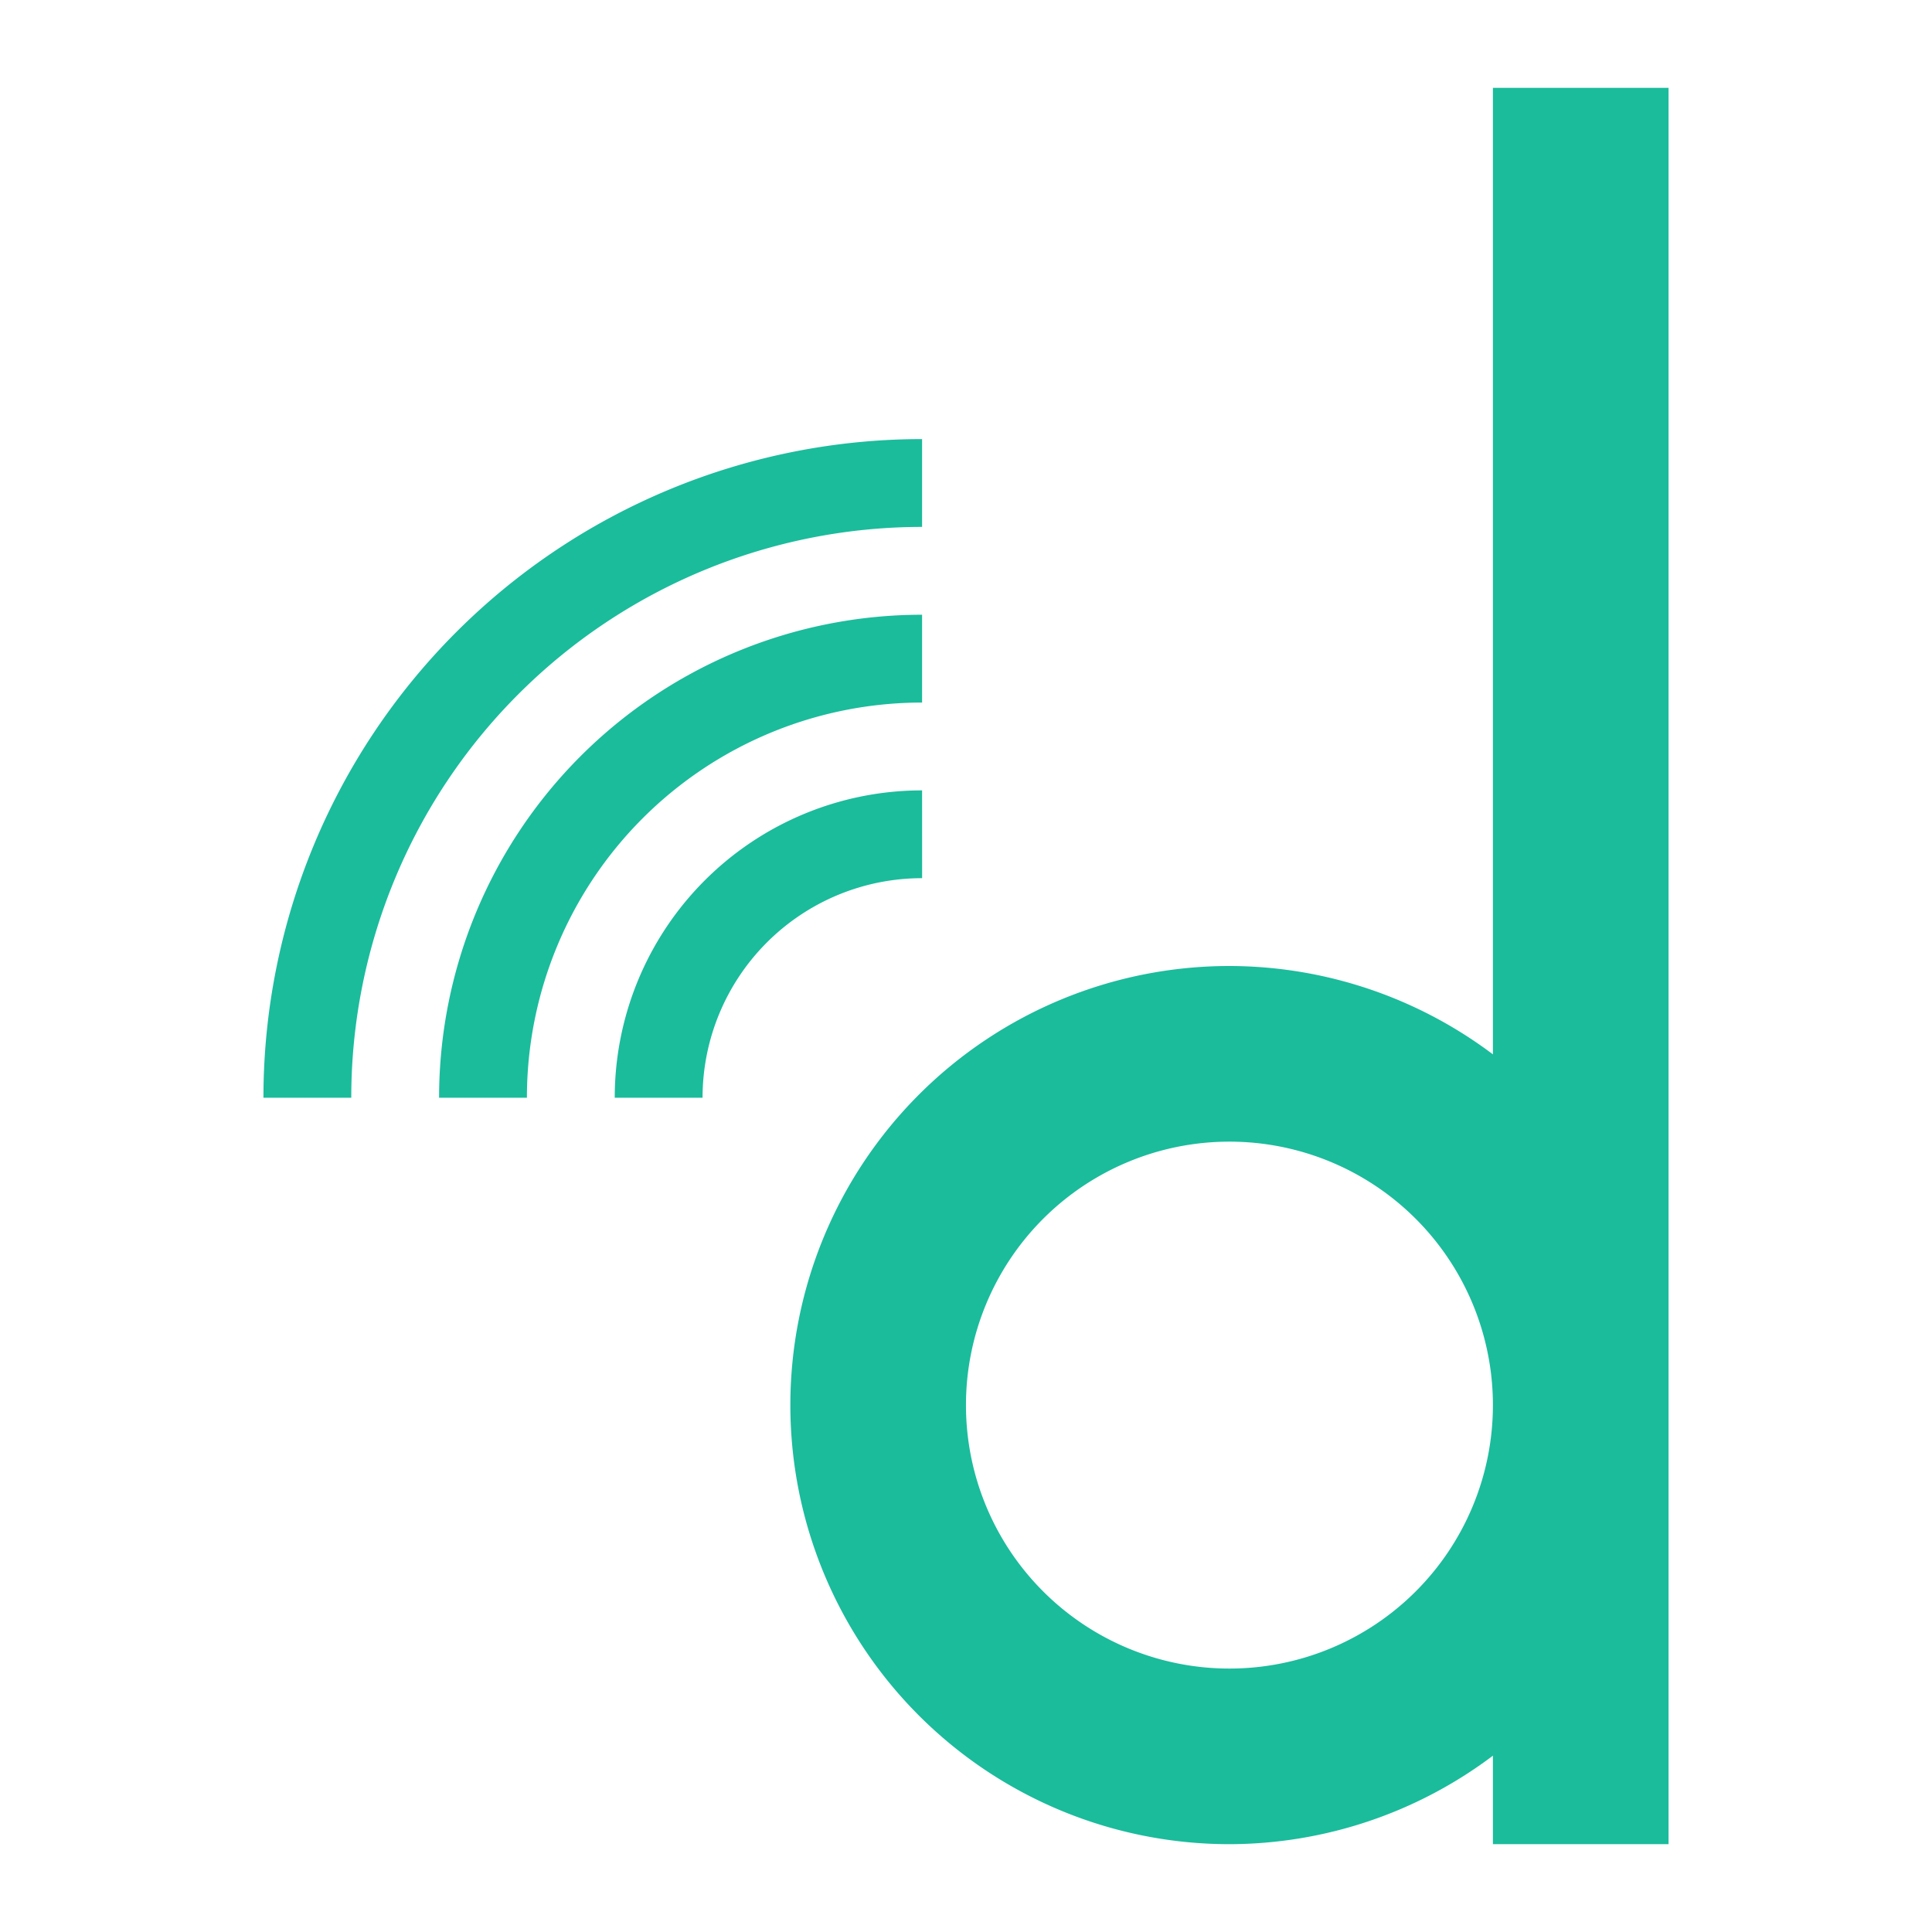 <?xml version="1.0" encoding="UTF-8" standalone="no"?>
<svg
   xmlns:dc="http://purl.org/dc/elements/1.1/"
   xmlns:cc="http://creativecommons.org/ns#"
   xmlns:rdf="http://www.w3.org/1999/02/22-rdf-syntax-ns#"
   xmlns:svg="http://www.w3.org/2000/svg"
   xmlns="http://www.w3.org/2000/svg"
   id="svg5344"
   version="1.1"
   viewBox="0 0 58.208 58.208"
   height="220"
   width="220">
  <defs
     id="defs5338" />
  <g
     transform="translate(-44.074,-56.753)"
     id="layer1">
    <path
       id="path4518-7-7-5"
       d="M 89.053,59.399 V 88.519 a 13.229,13.229 0 0 0 -7.938,-2.662 13.229,13.229 0 0 0 -13.229,13.229 13.229,13.229 0 0 0 13.229,13.229 13.229,13.229 0 0 0 7.938,-2.666 v 2.666 h 5.292 V 99.086 59.399 Z M 71.855,69.982 a 19.844,19.844 0 0 0 -19.844,19.844 h 2.646 A 17.198,17.198 0 0 1 71.855,72.628 Z m 0,5.292 A 14.552,14.552 0 0 0 57.303,89.826 h 2.646 a 11.906,11.906 0 0 1 11.906,-11.906 z m 0,5.292 a 9.26,9.26 0 0 0 -9.26,9.26 h 2.646 a 6.615,6.615 0 0 1 6.615,-6.615 z m 9.26,10.583 a 7.938,7.938 0 0 1 7.938,7.938 7.938,7.938 0 0 1 -7.938,7.937 7.938,7.938 0 0 1 -7.938,-7.937 7.938,7.938 0 0 1 7.938,-7.938 z"
       style="opacity:1;fill:#1abc9c;fill-opacity:1;stroke:none;stroke-width:0.977;stroke-linecap:square;stroke-miterlimit:0;stroke-dasharray:none;stroke-dashoffset:0;stroke-opacity:1" />
  </g>
</svg>
